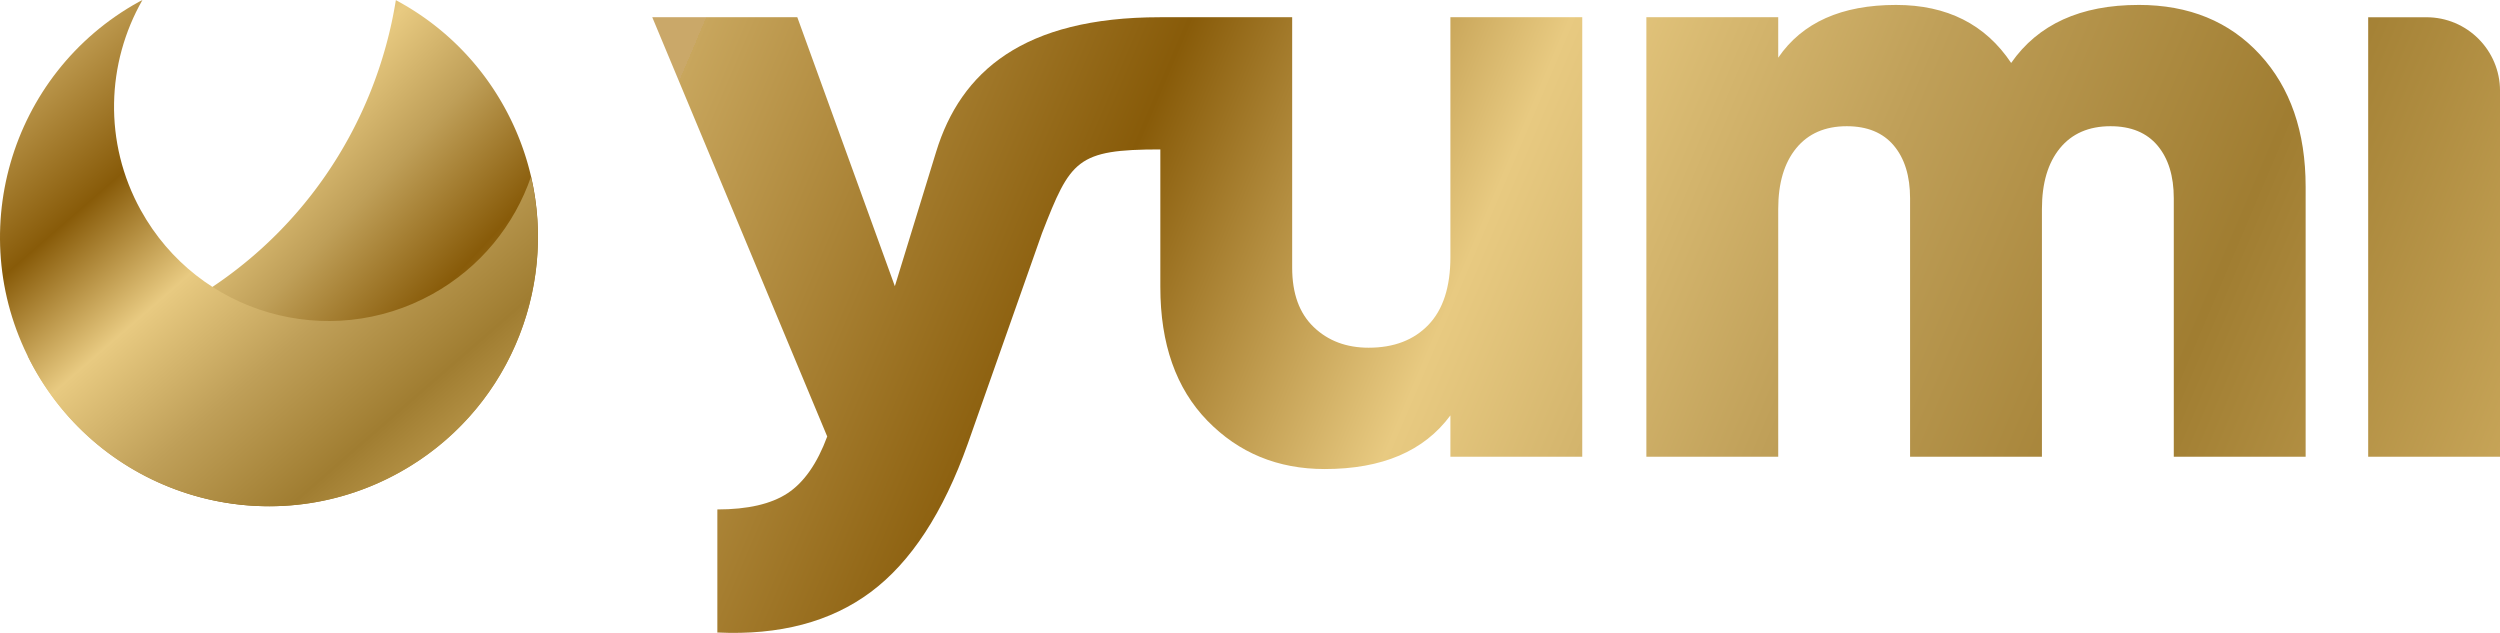 <svg xmlns="http://www.w3.org/2000/svg" xmlns:xlink="http://www.w3.org/1999/xlink" viewBox="0 0 1241.9 314.4"><defs><linearGradient id="prefix__a" x1="1216.99" y1="435.73" x2="329.51" y2="58.73" gradientUnits="userSpaceOnUse"><stop offset="0" stop-color="#d4b265"/><stop offset=".23" stop-color="#a07d31"/><stop offset=".41" stop-color="#bf9f58"/><stop offset=".59" stop-color="#e8ca81"/><stop offset=".77" stop-color="#885b09"/><stop offset="1" stop-color="#c8a65d"/><stop offset="1" stop-color="#caa869"/></linearGradient><linearGradient id="prefix__b" x1="1291.68" y1="259.9" x2="404.2" y2="-117.1" xlink:href="#prefix__a"/><linearGradient id="prefix__c" x1="1328.01" y1="174.39" x2="440.53" y2="-202.61" xlink:href="#prefix__a"/><linearGradient id="prefix__d" x1="249.1" y1="224.74" x2="5.16" y2="-1.04" gradientUnits="userSpaceOnUse"><stop offset="0" stop-color="#d4b265"/><stop offset=".23" stop-color="#885b09"/><stop offset=".41" stop-color="#bf9f58"/><stop offset=".56" stop-color="#e8ca81"/><stop offset=".79" stop-color="#885b09"/><stop offset="1" stop-color="#c8a65d"/><stop offset="1" stop-color="#caa869"/></linearGradient><linearGradient id="prefix__e" x1="248.48" y1="261.87" x2="30.36" y2="11.03" xlink:href="#prefix__a"/></defs><path d="M641.9 8.56V133c0 12.81 3.56 22.64 10.7 29.47 7.13 6.84 16.22 10.26 27.29 10.26 12.52 0 22.41-3.78 29.69-11.35 7.27-7.57 10.92-18.78 10.92-33.62V8.56H786v218.32h-65.5v-20.52C707.4 224.12 686.58 233 658.06 233c-23.29 0-42.72-8-58.29-24.02-15.57-16.01-23.36-38.13-23.36-66.37V74.23c-41.58 0-44.62 5.26-58.78 41.6l-36.84 104.5c-12.23 34.35-28.31 58.95-48.25 73.79-19.94 14.85-45.34 21.54-76.19 20.08v-61.13c15.13 0 26.78-2.7 34.93-8.08 8.15-5.39 14.7-14.78 19.65-28.16L324.02 8.56h72.05l48.46 133.61 20.53-66.83c12.19-39.69 43.23-66.78 111.16-66.78h65.67z" fill="url(#prefix__a)"/><path d="M1062.37 2.45c-28.82 0-49.93 9.61-63.31 28.82-12.82-19.21-31.88-28.82-57.2-28.82-27.07 0-46.58 8.73-58.51 26.2V8.56h-65.5v218.32h65.5V103.75c0-12.8 2.98-22.85 8.95-30.13 5.96-7.27 14.34-10.92 25.11-10.92 10.18 0 17.97 3.21 23.36 9.61 5.38 6.41 8.08 15.14 8.08 26.2v128.37h65.5V103.75c0-12.8 2.98-22.85 8.95-30.13 5.96-7.27 14.34-10.92 25.11-10.92 10.19 0 17.97 3.21 23.36 9.61 5.38 6.41 8.08 15.14 8.08 26.2v128.37h65.5V92.83c0-27.36-7.57-49.27-22.71-65.72-15.14-16.44-35.22-24.67-60.25-24.67z" fill="url(#prefix__b)"/><path d="M1176.41 226.88h65.5V45.12c0-20.19-16.37-36.55-36.55-36.55h-28.94v218.32z" fill="url(#prefix__c)"/><path d="M90.03 151.98a211.257 211.257 0 01-76.3 24.81c.94 1.91 1.92 3.81 2.96 5.7 35.69 64.58 116.98 87.99 181.56 52.29 64.58-35.69 87.99-116.98 52.3-181.56-12.95-23.43-31.92-41.41-53.9-53.15-9.98 62.08-47.32 119.13-106.62 151.9z" fill="url(#prefix__d)"/><path d="M69.96 104.48C51.29 70.71 52.91 31.21 70.76 0c-.59.31-1.19.6-1.77.92C4.42 36.62-19 117.9 16.7 182.48c35.69 64.58 116.98 87.99 181.56 52.29 53.45-29.54 78.66-90.31 65.53-147-8.29 24-25.14 45.14-49.11 58.39-51.47 28.45-116.26 9.79-144.71-41.68z" fill="url(#prefix__e)"/></svg>